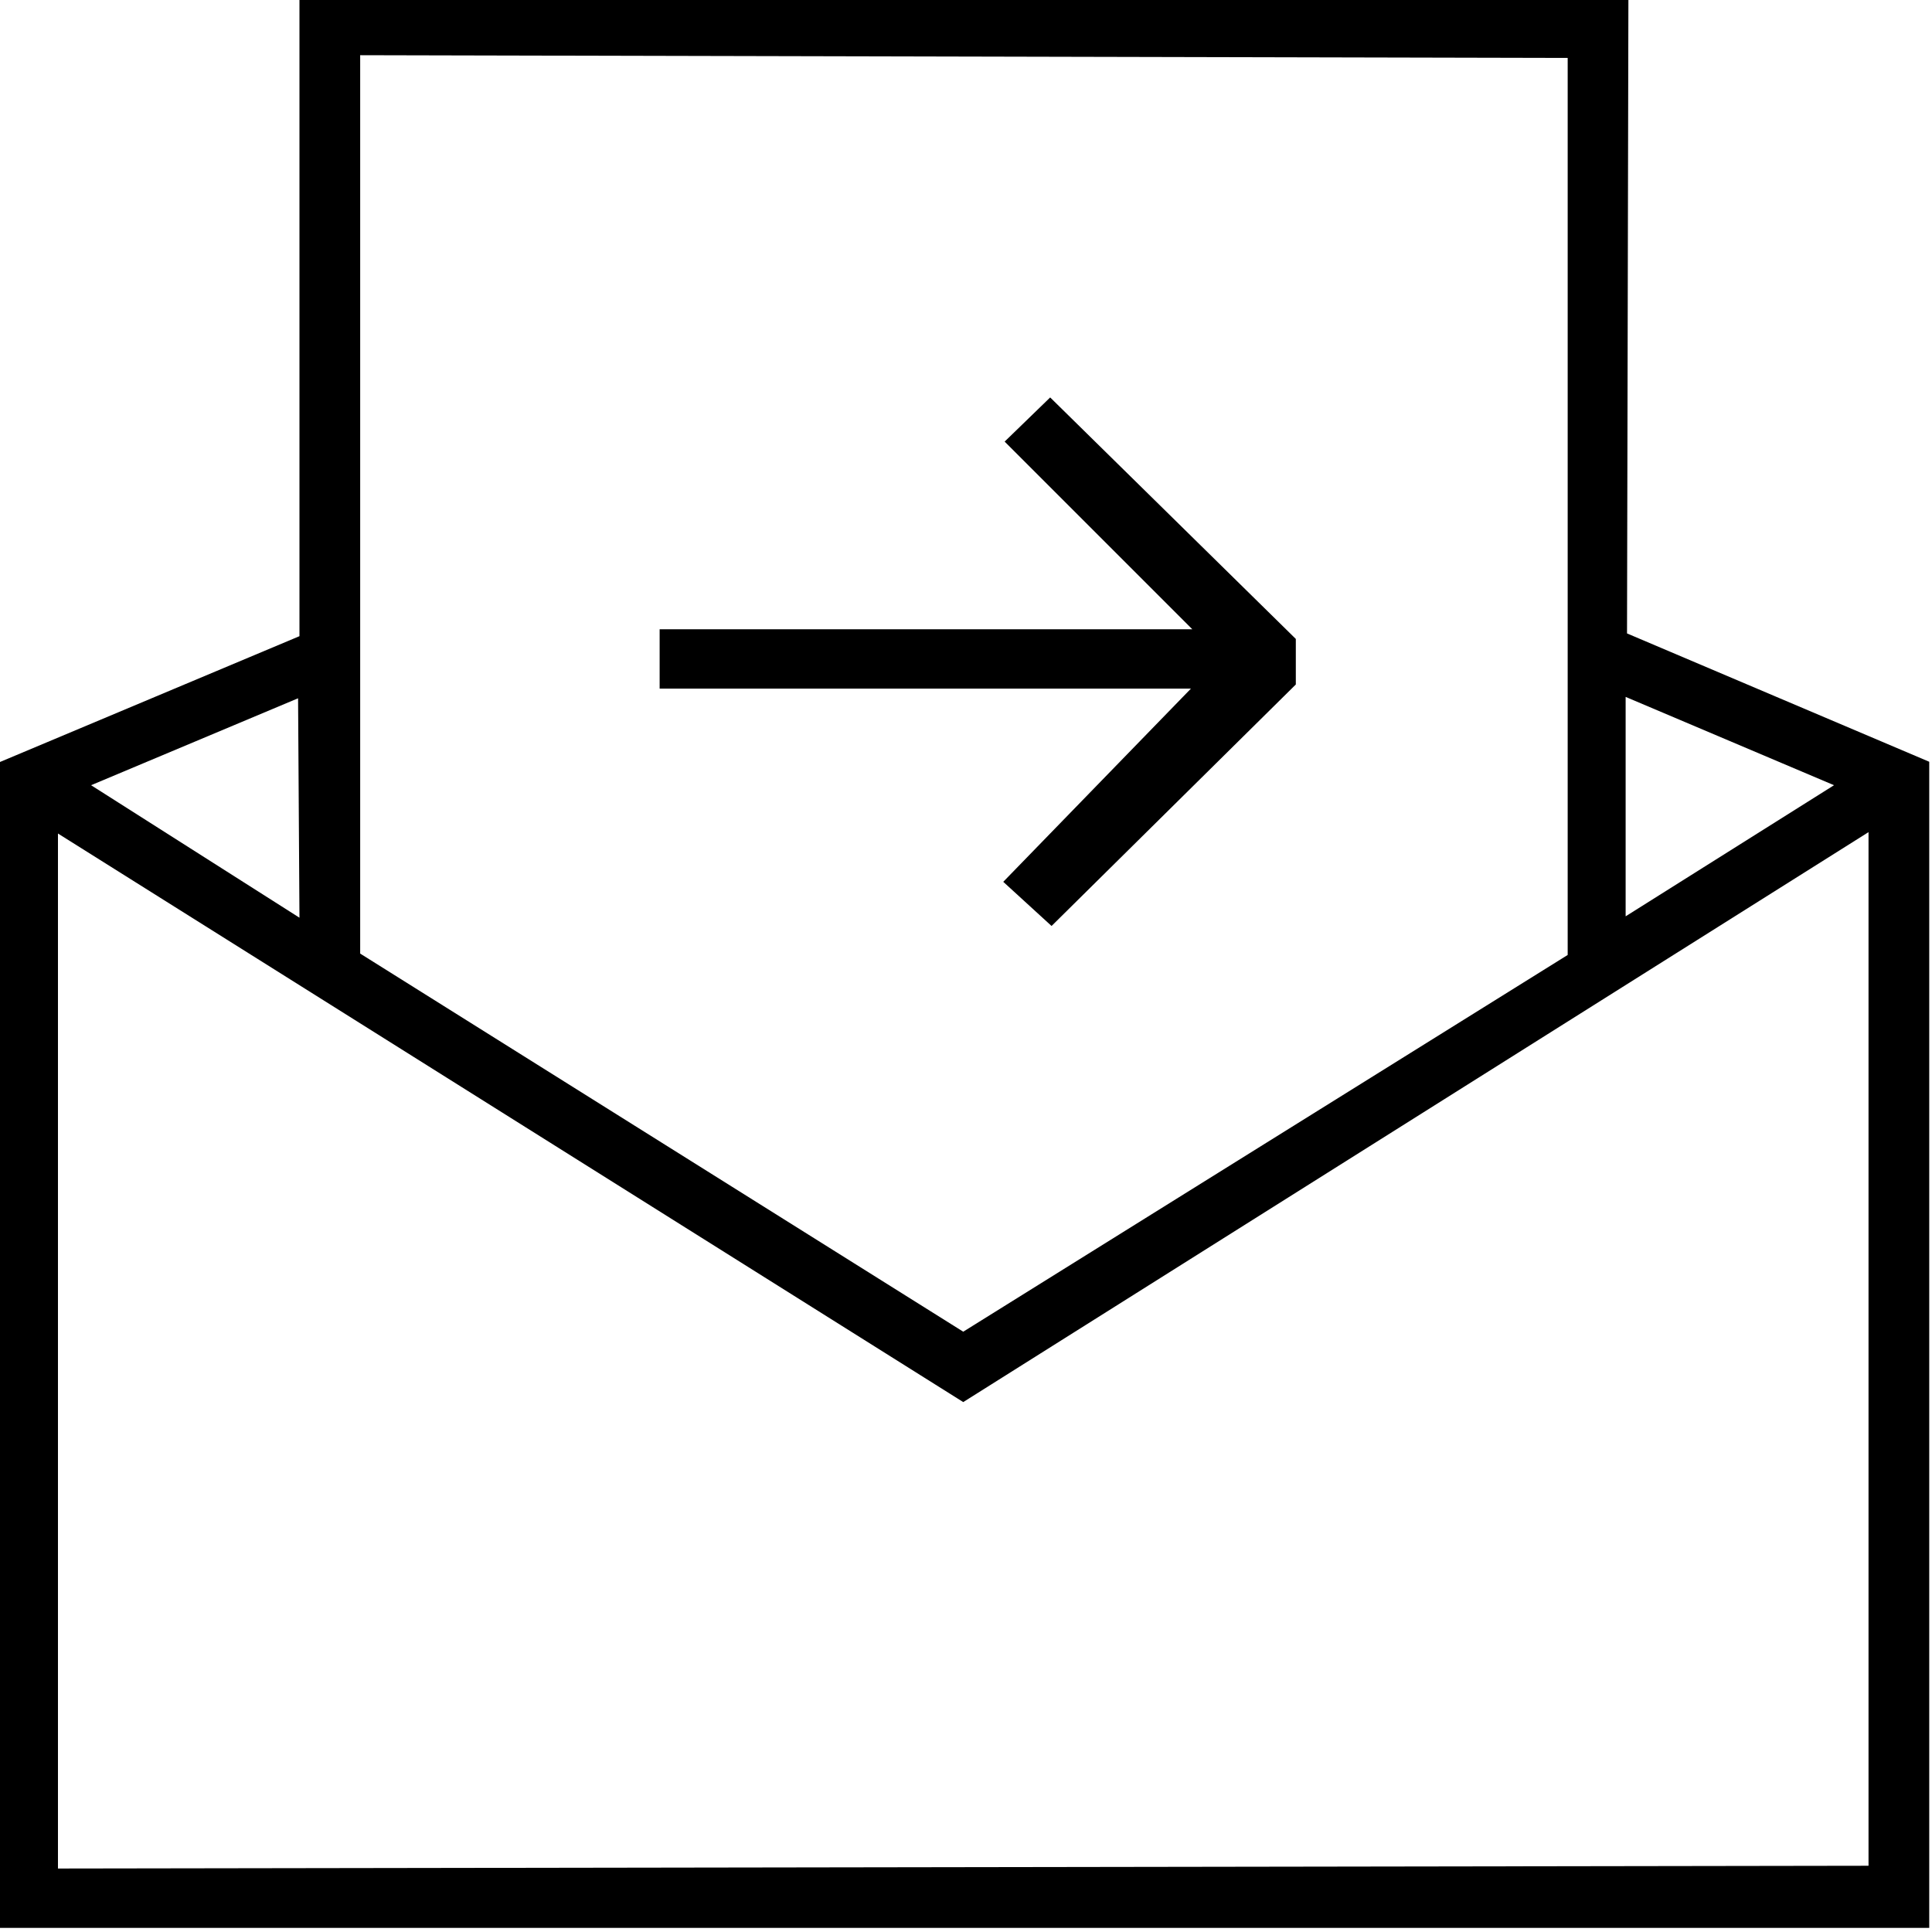 <svg viewBox="0 -28 14 14" xmlns="http://www.w3.org/2000/svg"><path d="M7.27-21.61l.35.32 1.77-1.75v-.33l-1.78-1.75 -.33.32 1.36 1.36H4.78v.43h3.85Zm4.53-6.4H2.17v4.62l-2.19.92v8.44h14v-8.45l-2.19-.93Zm-.44.43v6.5L6.98-18.35 2.61-21.09v-6.51Zm-9.19 6.23l-1.51-.96 1.5-.63ZM.42-14.46v-7.5l6.56 4.12 6.56-4.13v7.49Zm12.87-7.85l-1.51.95v-1.59Z"/></svg>